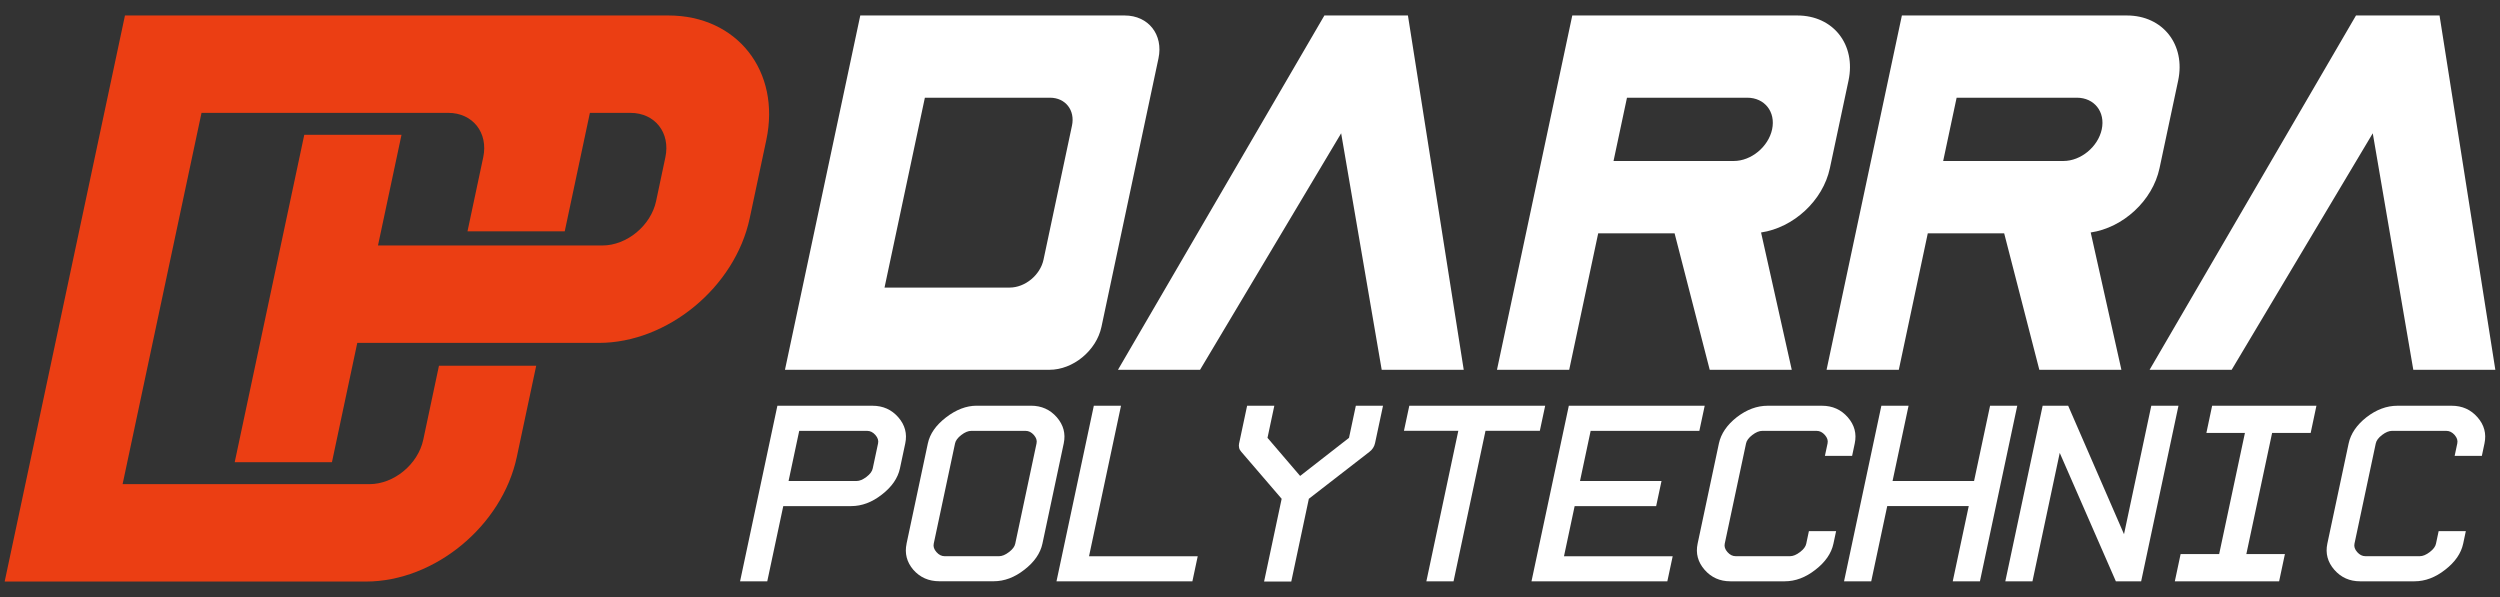 <svg width="134" height="32" viewBox="0 0 134 32" fill="none" xmlns="http://www.w3.org/2000/svg">
<rect x="0" y="0" width="134" height="32" fill="#333333" stroke="none"/>
<g clip-path="url(#clip0_136_1559)">
<path d="M39.668 31.158L41.668 21.748H46.766C47.329 21.748 47.789 21.954 48.149 22.366C48.507 22.779 48.632 23.244 48.522 23.765L48.236 25.11C48.124 25.629 47.801 26.097 47.268 26.509C46.743 26.921 46.194 27.127 45.623 27.127H41.983L41.125 31.16H39.668V31.158ZM42.267 25.782H45.908C46.073 25.782 46.25 25.708 46.443 25.561C46.636 25.413 46.748 25.263 46.778 25.11L47.065 23.765C47.098 23.613 47.05 23.462 46.92 23.315C46.791 23.168 46.644 23.094 46.479 23.094H42.838L42.267 25.782Z" fill="white"/>
<path d="M48.591 29.141L49.733 23.765C49.843 23.254 50.162 22.794 50.698 22.379C51.244 21.957 51.795 21.746 52.348 21.746H55.26C55.824 21.746 56.283 21.952 56.644 22.364C57.002 22.776 57.126 23.241 57.017 23.763L55.874 29.139C55.763 29.657 55.44 30.125 54.907 30.537C54.382 30.949 53.833 31.155 53.262 31.155H50.35C49.776 31.155 49.312 30.949 48.951 30.537C48.601 30.125 48.482 29.66 48.593 29.139L48.591 29.141ZM50.048 29.141C50.015 29.294 50.063 29.444 50.193 29.591C50.322 29.739 50.47 29.813 50.635 29.813H53.546C53.711 29.813 53.889 29.739 54.082 29.591C54.275 29.444 54.387 29.294 54.417 29.141L55.559 23.765C55.593 23.613 55.544 23.463 55.415 23.315C55.285 23.168 55.138 23.094 54.973 23.094H52.061C51.896 23.094 51.719 23.168 51.526 23.315C51.335 23.463 51.221 23.613 51.191 23.765L50.048 29.141Z" fill="white"/>
<path d="M56.628 31.158L58.629 21.748H60.086L58.372 29.815H64.198L63.912 31.16H56.628V31.158Z" fill="white"/>
<path d="M66.42 23.75L66.846 21.746H68.304L67.938 23.468L69.687 25.51L72.307 23.468L72.673 21.746H74.13L73.703 23.75C73.663 23.938 73.561 24.096 73.399 24.221L70.154 26.735L69.212 31.171H67.755L68.697 26.735L66.537 24.221C66.417 24.096 66.379 23.938 66.417 23.75H66.42Z" fill="white"/>
<path d="M75.252 23.091L75.539 21.746H82.822L82.535 23.091H79.623L77.91 31.158H76.453L78.166 23.091H75.254H75.252Z" fill="white"/>
<path d="M82.088 31.158L84.089 21.748H91.372L91.085 23.094H85.259L84.688 25.782H89.057L88.77 27.127H84.401L83.83 29.815H89.656L89.369 31.16H82.086L82.088 31.158Z" fill="white"/>
<path d="M90.992 29.141L92.134 23.765C92.246 23.246 92.563 22.779 93.086 22.366C93.619 21.954 94.172 21.748 94.746 21.748H97.658C98.222 21.748 98.681 21.954 99.042 22.366C99.402 22.779 99.524 23.244 99.415 23.765L99.273 24.436H97.815L97.958 23.765C97.991 23.613 97.942 23.462 97.813 23.315C97.683 23.168 97.536 23.094 97.371 23.094H94.459C94.294 23.094 94.117 23.168 93.924 23.315C93.733 23.462 93.619 23.613 93.589 23.765L92.446 29.141C92.413 29.294 92.461 29.444 92.591 29.591C92.72 29.739 92.868 29.812 93.033 29.812H95.944C96.109 29.812 96.287 29.739 96.48 29.591C96.673 29.444 96.785 29.294 96.815 29.141L96.957 28.47H98.415L98.272 29.141C98.161 29.66 97.838 30.128 97.305 30.54C96.78 30.952 96.231 31.158 95.66 31.158H92.748C92.185 31.158 91.725 30.952 91.365 30.54C91.007 30.128 90.882 29.662 90.992 29.141Z" fill="white"/>
<path d="M98.841 31.158L100.841 21.748H102.299L101.441 25.782H105.81L106.668 21.748H108.125L106.124 31.158H104.667L105.525 27.125H101.156L100.298 31.158H98.841Z" fill="white"/>
<path d="M107.485 31.158L109.486 21.748H110.854L113.847 28.633L115.309 21.748H116.766L114.766 31.158H113.41L110.402 24.274L108.94 31.158H107.483H107.485Z" fill="white"/>
<path d="M123.852 23.206L124.161 21.746H118.571L118.262 23.206H120.328L118.947 29.698H116.881L116.571 31.158H122.161L122.471 29.698H120.404L121.785 23.206H123.852Z" fill="white"/>
<path d="M124.745 29.141L125.888 23.765C126 23.246 126.317 22.779 126.84 22.366C127.373 21.954 127.926 21.748 128.5 21.748H131.412C131.975 21.748 132.435 21.954 132.795 22.366C133.156 22.779 133.278 23.244 133.169 23.765L133.027 24.436H131.569L131.711 23.765C131.744 23.613 131.696 23.462 131.567 23.315C131.437 23.168 131.29 23.094 131.125 23.094H128.213C128.048 23.094 127.871 23.168 127.678 23.315C127.487 23.462 127.373 23.613 127.342 23.765L126.2 29.141C126.167 29.294 126.215 29.444 126.345 29.591C126.474 29.739 126.621 29.812 126.786 29.812H129.698C129.863 29.812 130.041 29.739 130.234 29.591C130.427 29.444 130.539 29.294 130.569 29.141L130.711 28.47H132.168L132.026 29.141C131.915 29.66 131.592 30.128 131.059 30.54C130.534 30.952 129.985 31.158 129.414 31.158H126.502C125.939 31.158 125.479 30.952 125.119 30.54C124.761 30.128 124.636 29.662 124.745 29.141Z" fill="white"/>
<path d="M46.111 0.83L42.074 19.821H56.25C57.519 19.821 58.768 18.791 59.038 17.52L62.094 3.131C62.366 1.862 61.556 0.83 60.286 0.83H46.111ZM54.118 15.416H47.41L49.573 5.237H56.281C57.106 5.237 57.634 5.908 57.458 6.735L55.933 13.916C55.758 14.742 54.945 15.414 54.118 15.414V15.416Z" fill="white"/>
<path d="M75.465 0.83H70.987L59.923 19.821H64.323L71.886 7.144L74.059 19.821H78.456L75.465 0.83Z" fill="white"/>
<path d="M96.038 19.821L94.393 12.461C96.122 12.205 97.711 10.763 98.082 9.013L99.08 4.321C99.491 2.394 98.262 0.83 96.338 0.83H84.274L80.238 19.821H84.109L85.663 12.507H89.758L91.641 19.821H96.041H96.038ZM87.206 5.237H93.652C94.586 5.237 95.185 5.997 94.985 6.933C94.784 7.869 93.865 8.629 92.931 8.629H86.485L87.206 5.237Z" fill="white"/>
<path d="M113.707 19.821L112.062 12.461C113.791 12.205 115.38 10.763 115.751 9.013L116.749 4.321C117.157 2.394 115.929 0.83 114.004 0.83H101.941L97.904 19.821H101.776L103.329 12.507H107.424L109.308 19.821H113.707ZM104.875 5.237H111.321C112.255 5.237 112.854 5.997 112.654 6.933C112.453 7.869 111.534 8.629 110.6 8.629H104.154L104.875 5.237Z" fill="white"/>
<path d="M130.759 0.83H126.281L115.218 19.821H119.617L127.18 7.144L129.353 19.821H133.75L130.759 0.83Z" fill="white"/>
<path d="M6.698 0.83L0.25 31.171H19.617C23.298 31.171 26.916 28.182 27.7 24.495L28.741 19.602H23.529L22.687 23.569C22.407 24.884 21.118 25.95 19.805 25.95H6.571L10.801 6.05H24.029C25.342 6.05 26.18 7.116 25.901 8.431L25.058 12.398H30.27L31.618 6.05H33.793C35.106 6.05 35.943 7.116 35.664 8.431L35.167 10.778C34.887 12.093 33.598 13.158 32.285 13.158H20.26L21.521 7.225H16.309L12.58 24.775H17.792L19.15 18.379H32.1C35.781 18.379 39.398 15.391 40.183 11.704L41.074 7.505C41.858 3.818 39.51 0.83 35.829 0.83L6.698 0.83Z" fill="#EB3E13"/>
</g>
<defs>
<clipPath id="clip0_136_1559">
<rect width="133.5" height="30.341" fill="white" transform="translate(0.25 0.83)"/>
</clipPath>
</defs>
</svg>
